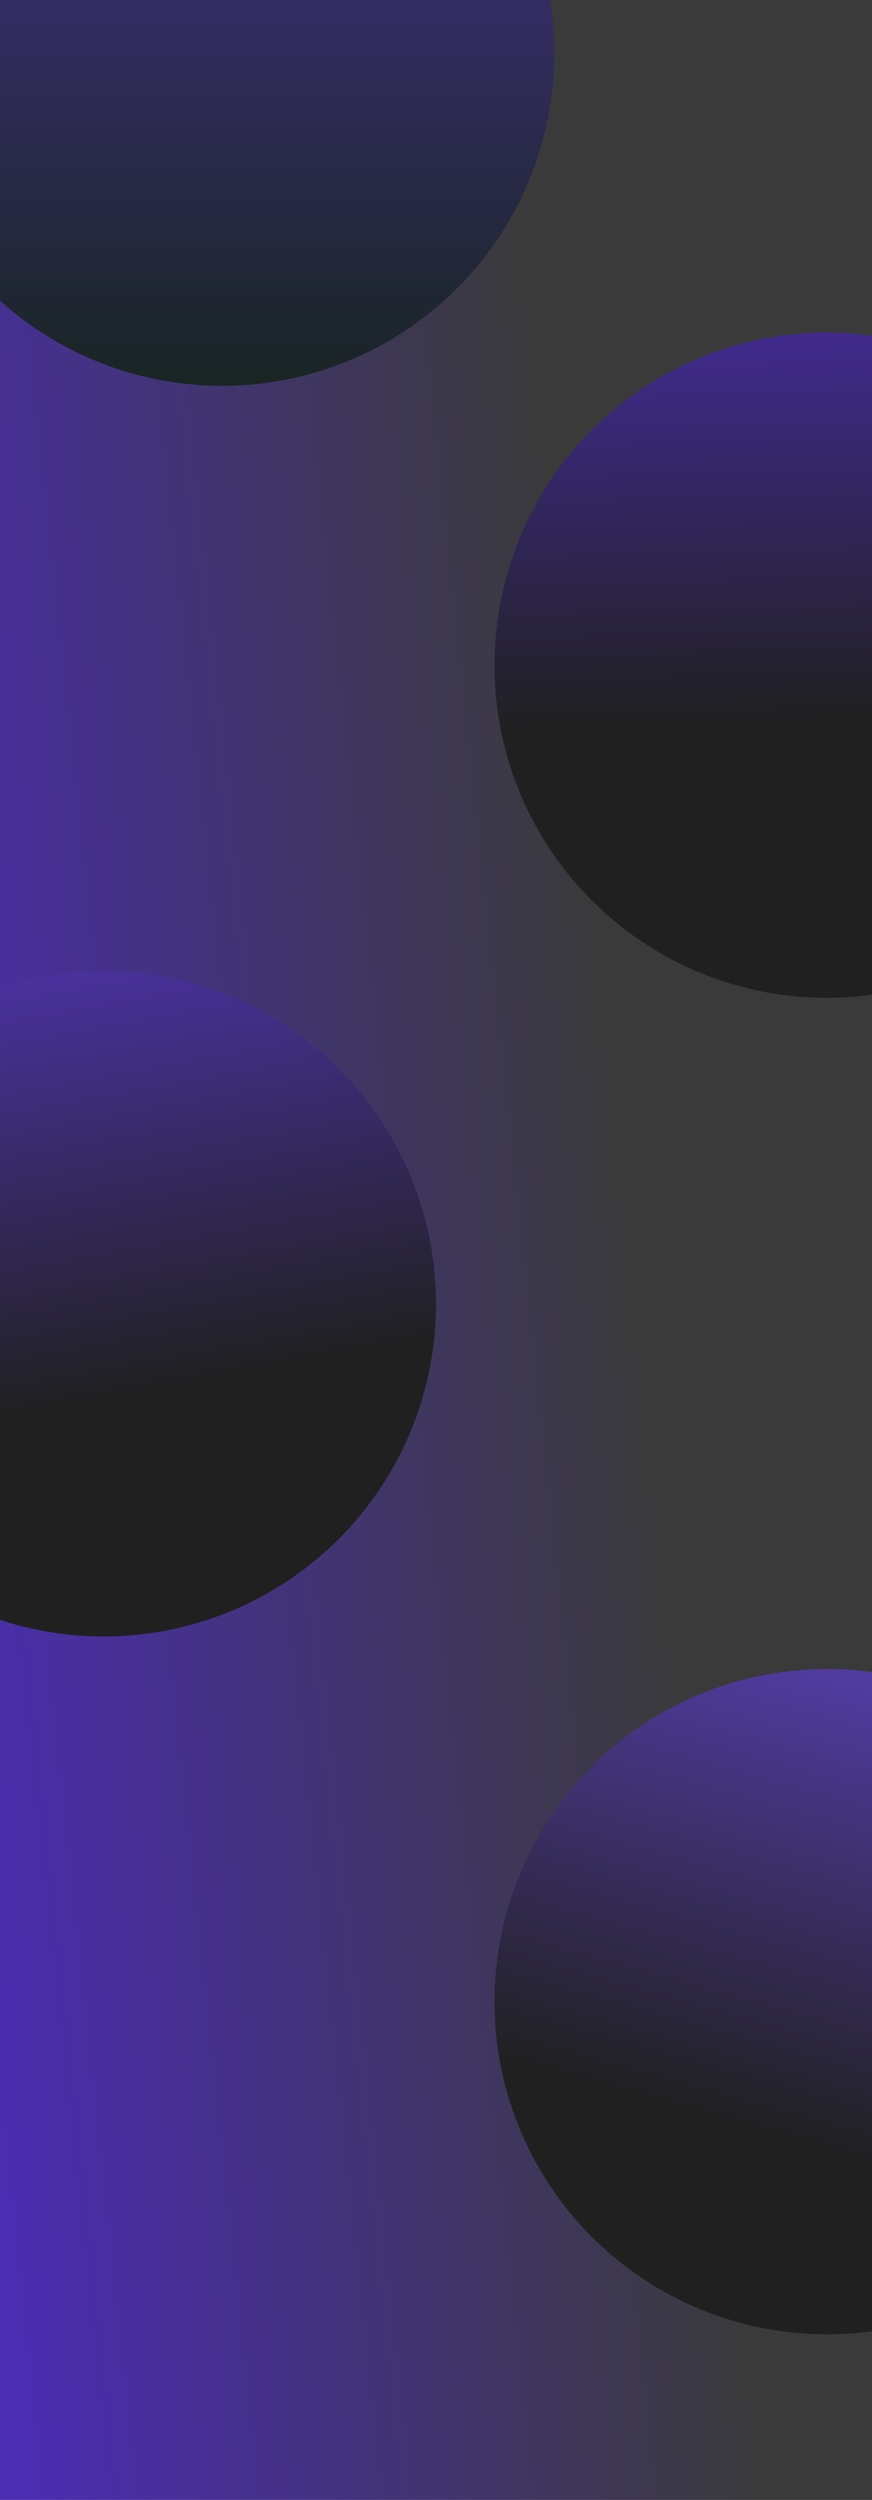 <svg width="1312" height="3758" viewBox="0 0 1312 3758" fill="none" xmlns="http://www.w3.org/2000/svg">
<g clip-path="url(#clip0_5_7604)">
<rect width="1312" height="3758" fill="url(#paint0_linear_5_7604)"/>
<g filter="url(#filter0_f_5_7604)">
<circle cx="334" cy="80" r="500" fill="url(#paint1_linear_5_7604)"/>
</g>
<g filter="url(#filter1_f_5_7604)">
<circle cx="1244" cy="1000" r="500" transform="rotate(-180 1244 1000)" fill="url(#paint2_linear_5_7604)"/>
</g>
<g filter="url(#filter2_f_5_7604)">
<circle cx="156" cy="1960" r="500" transform="rotate(-180 156 1960)" fill="url(#paint3_linear_5_7604)"/>
</g>
<g filter="url(#filter3_f_5_7604)">
<circle cx="1244" cy="3009" r="500" transform="rotate(-180 1244 3009)" fill="url(#paint4_linear_5_7604)"/>
</g>
<mask id="mask0_5_7604" style="mask-type:alpha" maskUnits="userSpaceOnUse" x="834" y="580" width="160" height="150">
<rect x="834" y="580" width="160" height="150" rx="20" fill="#C4C4C4"/>
</mask>
<g mask="url(#mask0_5_7604)">
</g>
<mask id="mask1_5_7604" style="mask-type:alpha" maskUnits="userSpaceOnUse" x="825" y="801" width="160" height="150">
<rect x="825" y="801" width="160" height="150" rx="20" fill="#C4C4C4"/>
</mask>
<g mask="url(#mask1_5_7604)">
</g>
<mask id="mask2_5_7604" style="mask-type:alpha" maskUnits="userSpaceOnUse" x="834" y="350" width="160" height="150">
<rect x="834" y="350" width="160" height="150" rx="20" fill="#C4C4C4"/>
</mask>
<g mask="url(#mask2_5_7604)">
</g>
</g>
<defs>
<filter id="filter0_f_5_7604" x="-416" y="-670" width="1500" height="1500" filterUnits="userSpaceOnUse" color-interpolation-filters="sRGB">
<feFlood flood-opacity="0" result="BackgroundImageFix"/>
<feBlend mode="normal" in="SourceGraphic" in2="BackgroundImageFix" result="shape"/>
<feGaussianBlur stdDeviation="125" result="effect1_foregroundBlur_5_7604"/>
</filter>
<filter id="filter1_f_5_7604" x="494" y="250" width="1500" height="1500" filterUnits="userSpaceOnUse" color-interpolation-filters="sRGB">
<feFlood flood-opacity="0" result="BackgroundImageFix"/>
<feBlend mode="normal" in="SourceGraphic" in2="BackgroundImageFix" result="shape"/>
<feGaussianBlur stdDeviation="125" result="effect1_foregroundBlur_5_7604"/>
</filter>
<filter id="filter2_f_5_7604" x="-594" y="1210" width="1500" height="1500" filterUnits="userSpaceOnUse" color-interpolation-filters="sRGB">
<feFlood flood-opacity="0" result="BackgroundImageFix"/>
<feBlend mode="normal" in="SourceGraphic" in2="BackgroundImageFix" result="shape"/>
<feGaussianBlur stdDeviation="125" result="effect1_foregroundBlur_5_7604"/>
</filter>
<filter id="filter3_f_5_7604" x="494" y="2259" width="1500" height="1500" filterUnits="userSpaceOnUse" color-interpolation-filters="sRGB">
<feFlood flood-opacity="0" result="BackgroundImageFix"/>
<feBlend mode="normal" in="SourceGraphic" in2="BackgroundImageFix" result="shape"/>
<feGaussianBlur stdDeviation="125" result="effect1_foregroundBlur_5_7604"/>
</filter>
<linearGradient id="paint0_linear_5_7604" x1="1312" y1="53.934" x2="-370.495" y2="234.025" gradientUnits="userSpaceOnUse">
<stop offset="0.323" stop-color="#3A3A3A"/>
<stop offset="0.97" stop-color="#4A2DB1"/>
</linearGradient>
<linearGradient id="paint1_linear_5_7604" x1="334" y1="-420" x2="334" y2="750" gradientUnits="userSpaceOnUse">
<stop stop-color="#483392"/>
<stop offset="1" stop-color="#112211"/>
</linearGradient>
<linearGradient id="paint2_linear_5_7604" x1="1244" y1="500" x2="1273.62" y2="1553.46" gradientUnits="userSpaceOnUse">
<stop offset="0.39" stop-color="#202020"/>
<stop offset="1" stop-color="#432B97"/>
</linearGradient>
<linearGradient id="paint3_linear_5_7604" x1="61.5" y1="1827.5" x2="185.615" y2="2513.46" gradientUnits="userSpaceOnUse">
<stop stop-color="#202020"/>
<stop offset="1" stop-color="#4C33A6"/>
</linearGradient>
<linearGradient id="paint4_linear_5_7604" x1="1566.5" y1="2509" x2="1273.62" y2="3562.46" gradientUnits="userSpaceOnUse">
<stop offset="0.316" stop-color="#202020"/>
<stop offset="1" stop-color="#543DA9"/>
</linearGradient>
<clipPath id="clip0_5_7604">
<rect width="1312" height="3758" fill="white"/>
</clipPath>
</defs>
</svg>

